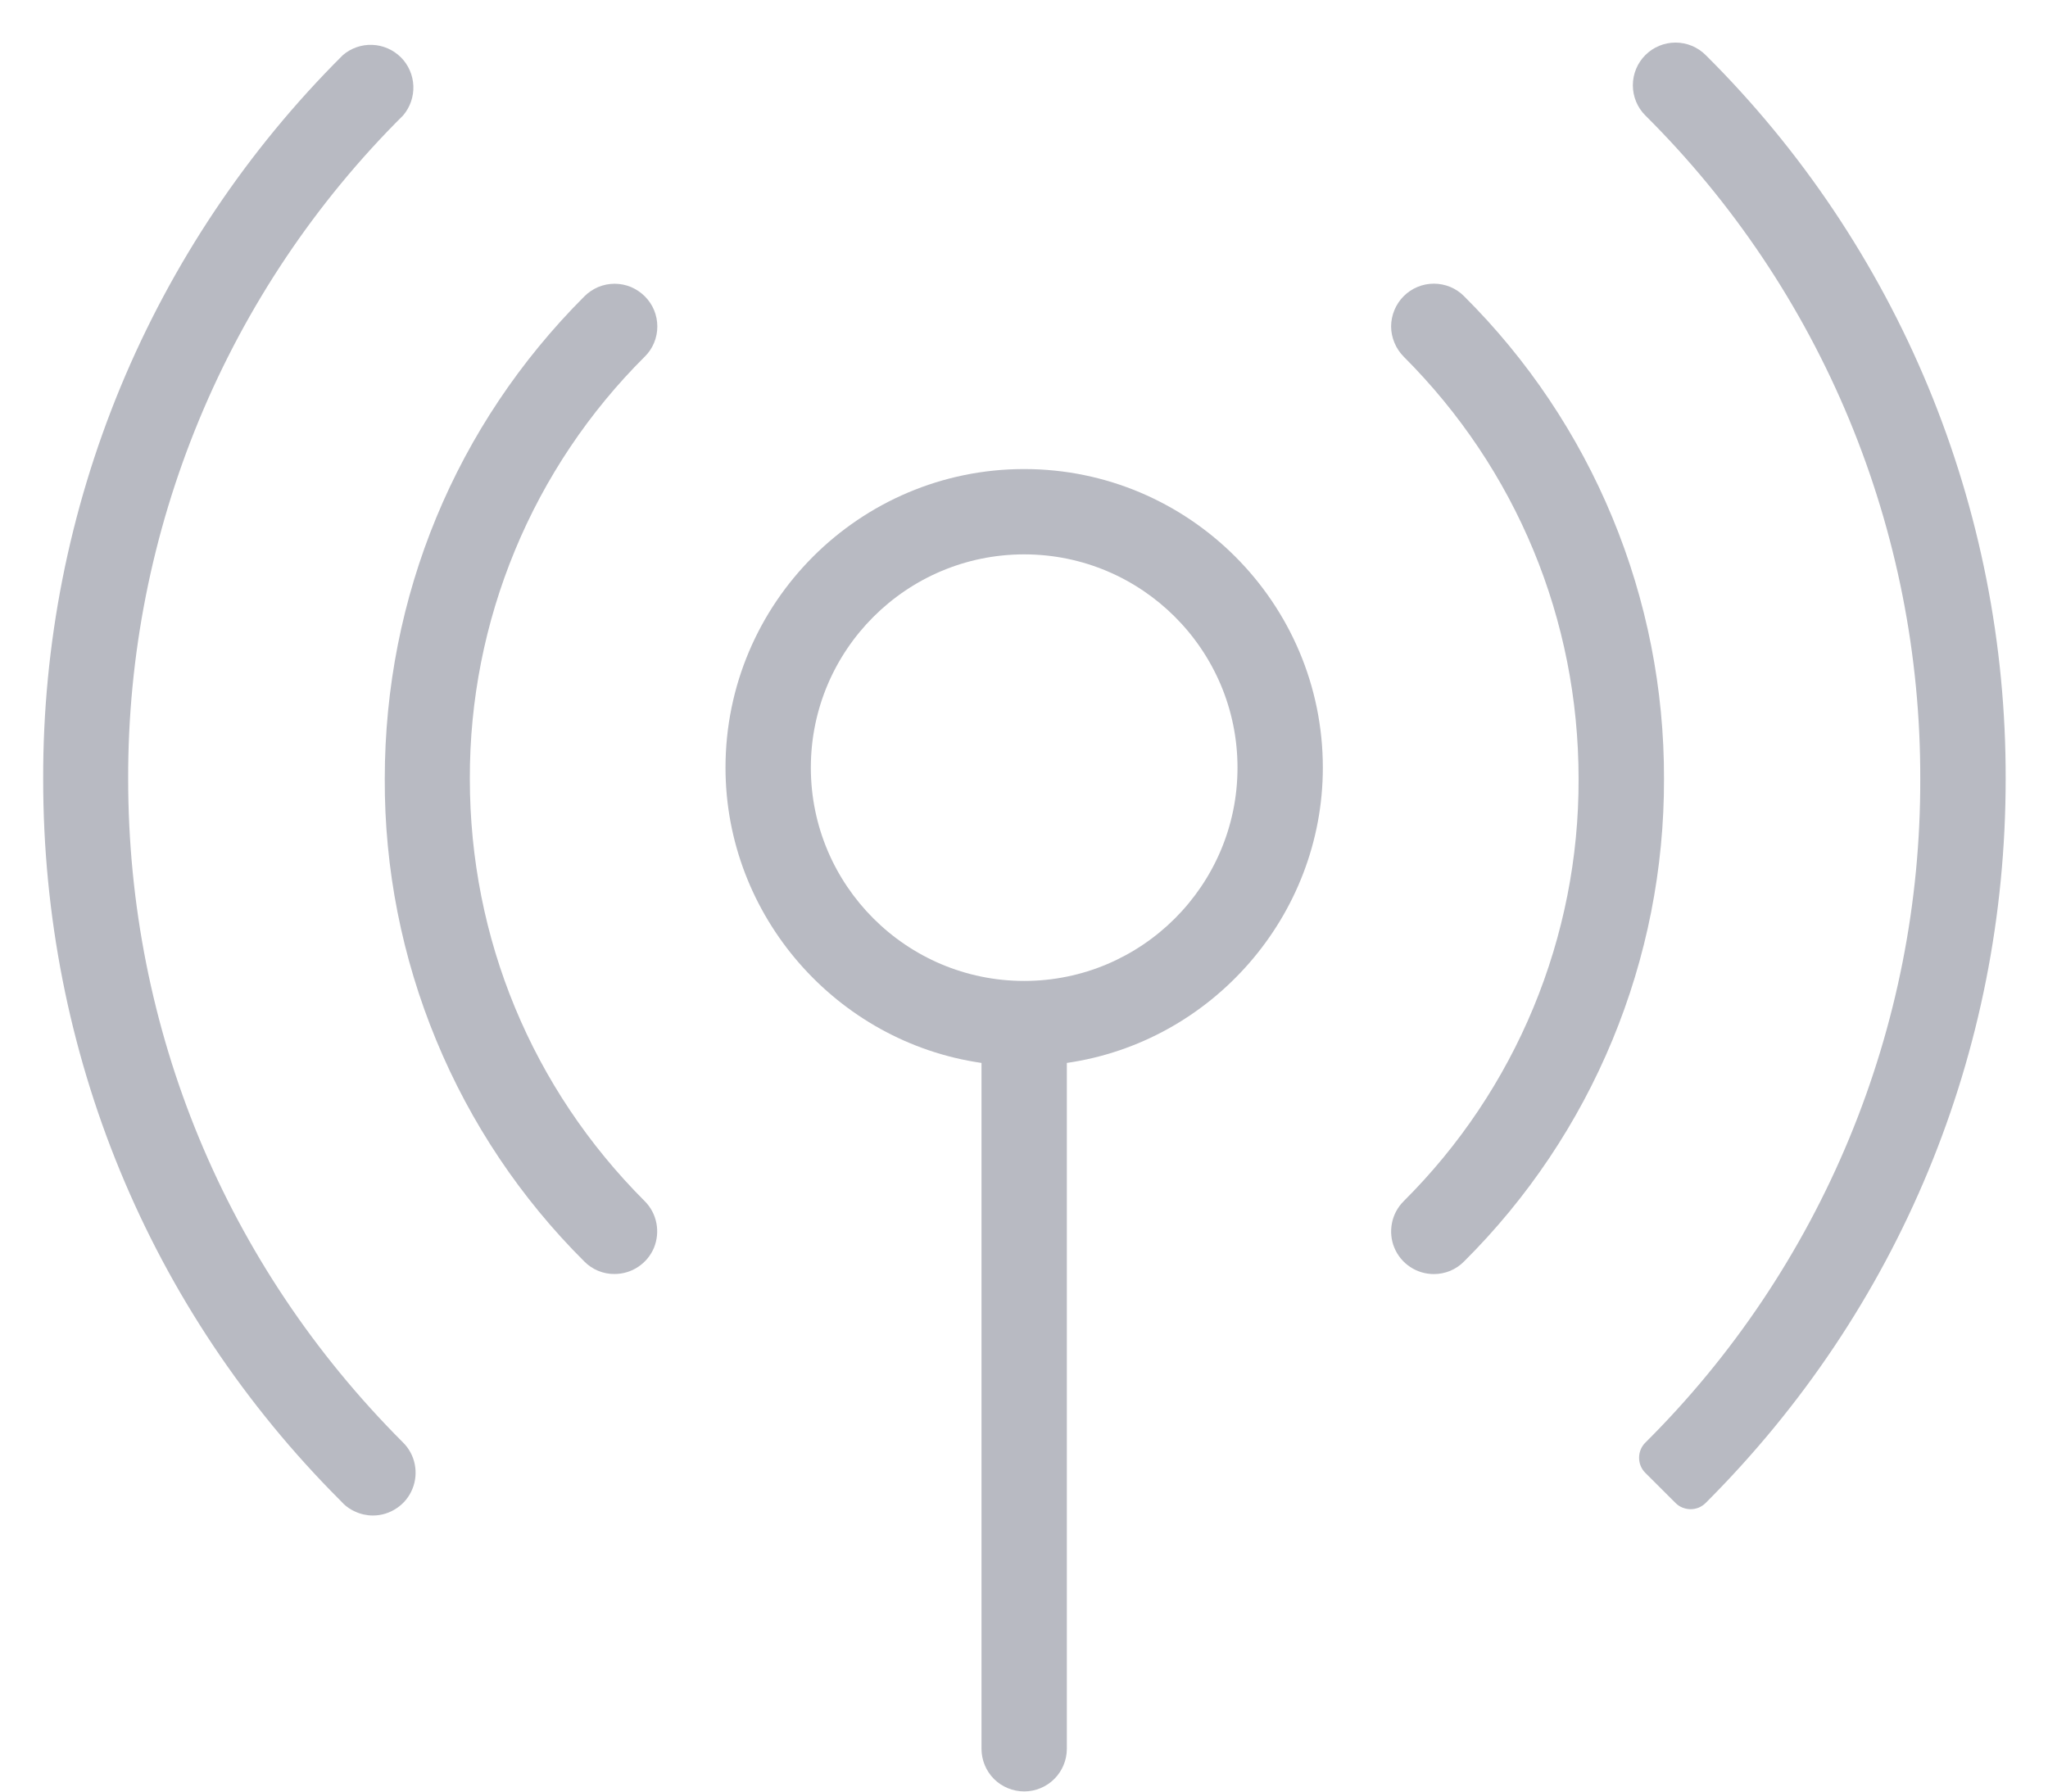 <svg width="24" height="21" viewBox="0 0 24 21" fill="none" xmlns="http://www.w3.org/2000/svg">
<path d="M19.812 17.69C19.779 17.69 19.747 17.683 19.716 17.671C19.686 17.659 19.658 17.64 19.635 17.617L19.281 17.264C19.234 17.217 19.208 17.154 19.208 17.087C19.208 17.02 19.234 16.957 19.281 16.91C20.306 15.891 21.118 14.678 21.671 13.343C22.224 12.008 22.507 10.576 22.503 9.131C22.507 7.686 22.224 6.254 21.671 4.919C21.118 3.584 20.306 2.372 19.281 1.353C19.187 1.259 19.135 1.132 19.135 0.999C19.135 0.866 19.188 0.739 19.282 0.645C19.375 0.552 19.503 0.499 19.635 0.499C19.768 0.499 19.895 0.552 19.989 0.646C21.107 1.757 21.993 3.08 22.597 4.536C23.2 5.993 23.508 7.554 23.504 9.131C23.504 12.336 22.256 15.35 19.989 17.616C19.966 17.639 19.938 17.658 19.908 17.671C19.878 17.683 19.845 17.69 19.812 17.69Z" fill="#B8BAC2"/>
<path d="M16.803 14.934C16.704 14.934 16.607 14.905 16.525 14.85C16.442 14.795 16.378 14.717 16.34 14.625C16.302 14.534 16.293 14.433 16.312 14.336C16.331 14.239 16.379 14.15 16.449 14.08C17.101 13.431 17.618 12.66 17.97 11.81C18.322 10.96 18.502 10.05 18.499 9.13C18.499 7.26 17.771 5.502 16.449 4.18C16.403 4.133 16.366 4.078 16.341 4.017C16.316 3.957 16.302 3.892 16.302 3.826C16.302 3.76 16.316 3.695 16.341 3.634C16.366 3.574 16.403 3.518 16.449 3.472C16.496 3.425 16.551 3.388 16.612 3.363C16.672 3.338 16.737 3.325 16.803 3.325C16.869 3.325 16.934 3.338 16.995 3.363C17.055 3.388 17.111 3.425 17.157 3.472C17.902 4.213 18.493 5.095 18.895 6.066C19.297 7.037 19.503 8.078 19.5 9.129C19.503 10.18 19.297 11.221 18.895 12.192C18.493 13.163 17.902 14.045 17.157 14.786C17.111 14.833 17.056 14.87 16.995 14.896C16.934 14.921 16.869 14.934 16.803 14.934Z" fill="#B8BAC2"/>
<path d="M4.37 17.764C4.298 17.764 4.227 17.748 4.162 17.718C4.096 17.689 4.038 17.645 3.991 17.591C1.746 15.347 0.504 12.337 0.506 9.13C0.502 7.554 0.81 5.993 1.412 4.537C2.015 3.081 2.9 1.759 4.017 0.647C4.113 0.564 4.236 0.521 4.362 0.526C4.488 0.53 4.608 0.583 4.698 0.672C4.787 0.761 4.839 0.881 4.844 1.007C4.849 1.133 4.806 1.257 4.724 1.353C3.699 2.372 2.887 3.584 2.334 4.919C1.781 6.254 1.498 7.686 1.502 9.131C1.502 12.067 2.645 14.828 4.72 16.905C4.791 16.974 4.84 17.063 4.86 17.161C4.88 17.258 4.871 17.36 4.833 17.452C4.796 17.544 4.732 17.623 4.649 17.678C4.567 17.734 4.469 17.764 4.37 17.764Z" fill="#B8BAC2"/>
<path d="M7.202 14.933C7.136 14.934 7.071 14.921 7.01 14.896C6.95 14.871 6.894 14.834 6.848 14.787C6.103 14.046 5.513 13.164 5.112 12.193C4.71 11.222 4.505 10.181 4.509 9.13C4.509 6.991 5.34 4.982 6.849 3.473C6.895 3.427 6.95 3.39 7.011 3.364C7.072 3.339 7.137 3.326 7.202 3.326C7.268 3.326 7.333 3.339 7.394 3.364C7.454 3.39 7.51 3.427 7.556 3.473C7.603 3.52 7.64 3.575 7.665 3.635C7.69 3.696 7.703 3.761 7.703 3.827C7.703 3.893 7.69 3.958 7.665 4.018C7.64 4.079 7.603 4.134 7.556 4.18C6.904 4.829 6.387 5.6 6.035 6.45C5.683 7.3 5.503 8.211 5.506 9.13C5.506 11 6.234 12.758 7.556 14.08C7.626 14.15 7.673 14.239 7.692 14.336C7.711 14.433 7.701 14.534 7.664 14.625C7.626 14.716 7.562 14.794 7.479 14.849C7.397 14.904 7.301 14.933 7.202 14.933Z" fill="#B8BAC2"/>
<path d="M12.002 20.998C11.869 20.998 11.742 20.945 11.648 20.852C11.555 20.758 11.502 20.631 11.502 20.498V12.459C9.802 12.214 8.502 10.736 8.502 8.998C8.502 7.068 10.072 5.498 12.002 5.498C13.932 5.498 15.502 7.068 15.502 8.998C15.502 10.736 14.202 12.214 12.502 12.459V20.498C12.502 20.631 12.449 20.758 12.355 20.852C12.262 20.945 12.135 20.998 12.002 20.998ZM12.002 6.498C10.623 6.498 9.502 7.619 9.502 8.998C9.502 10.377 10.623 11.498 12.002 11.498C13.38 11.498 14.502 10.377 14.502 8.998C14.502 7.619 13.381 6.498 12.002 6.498Z" fill="#B8BAC2"/>
</svg>
